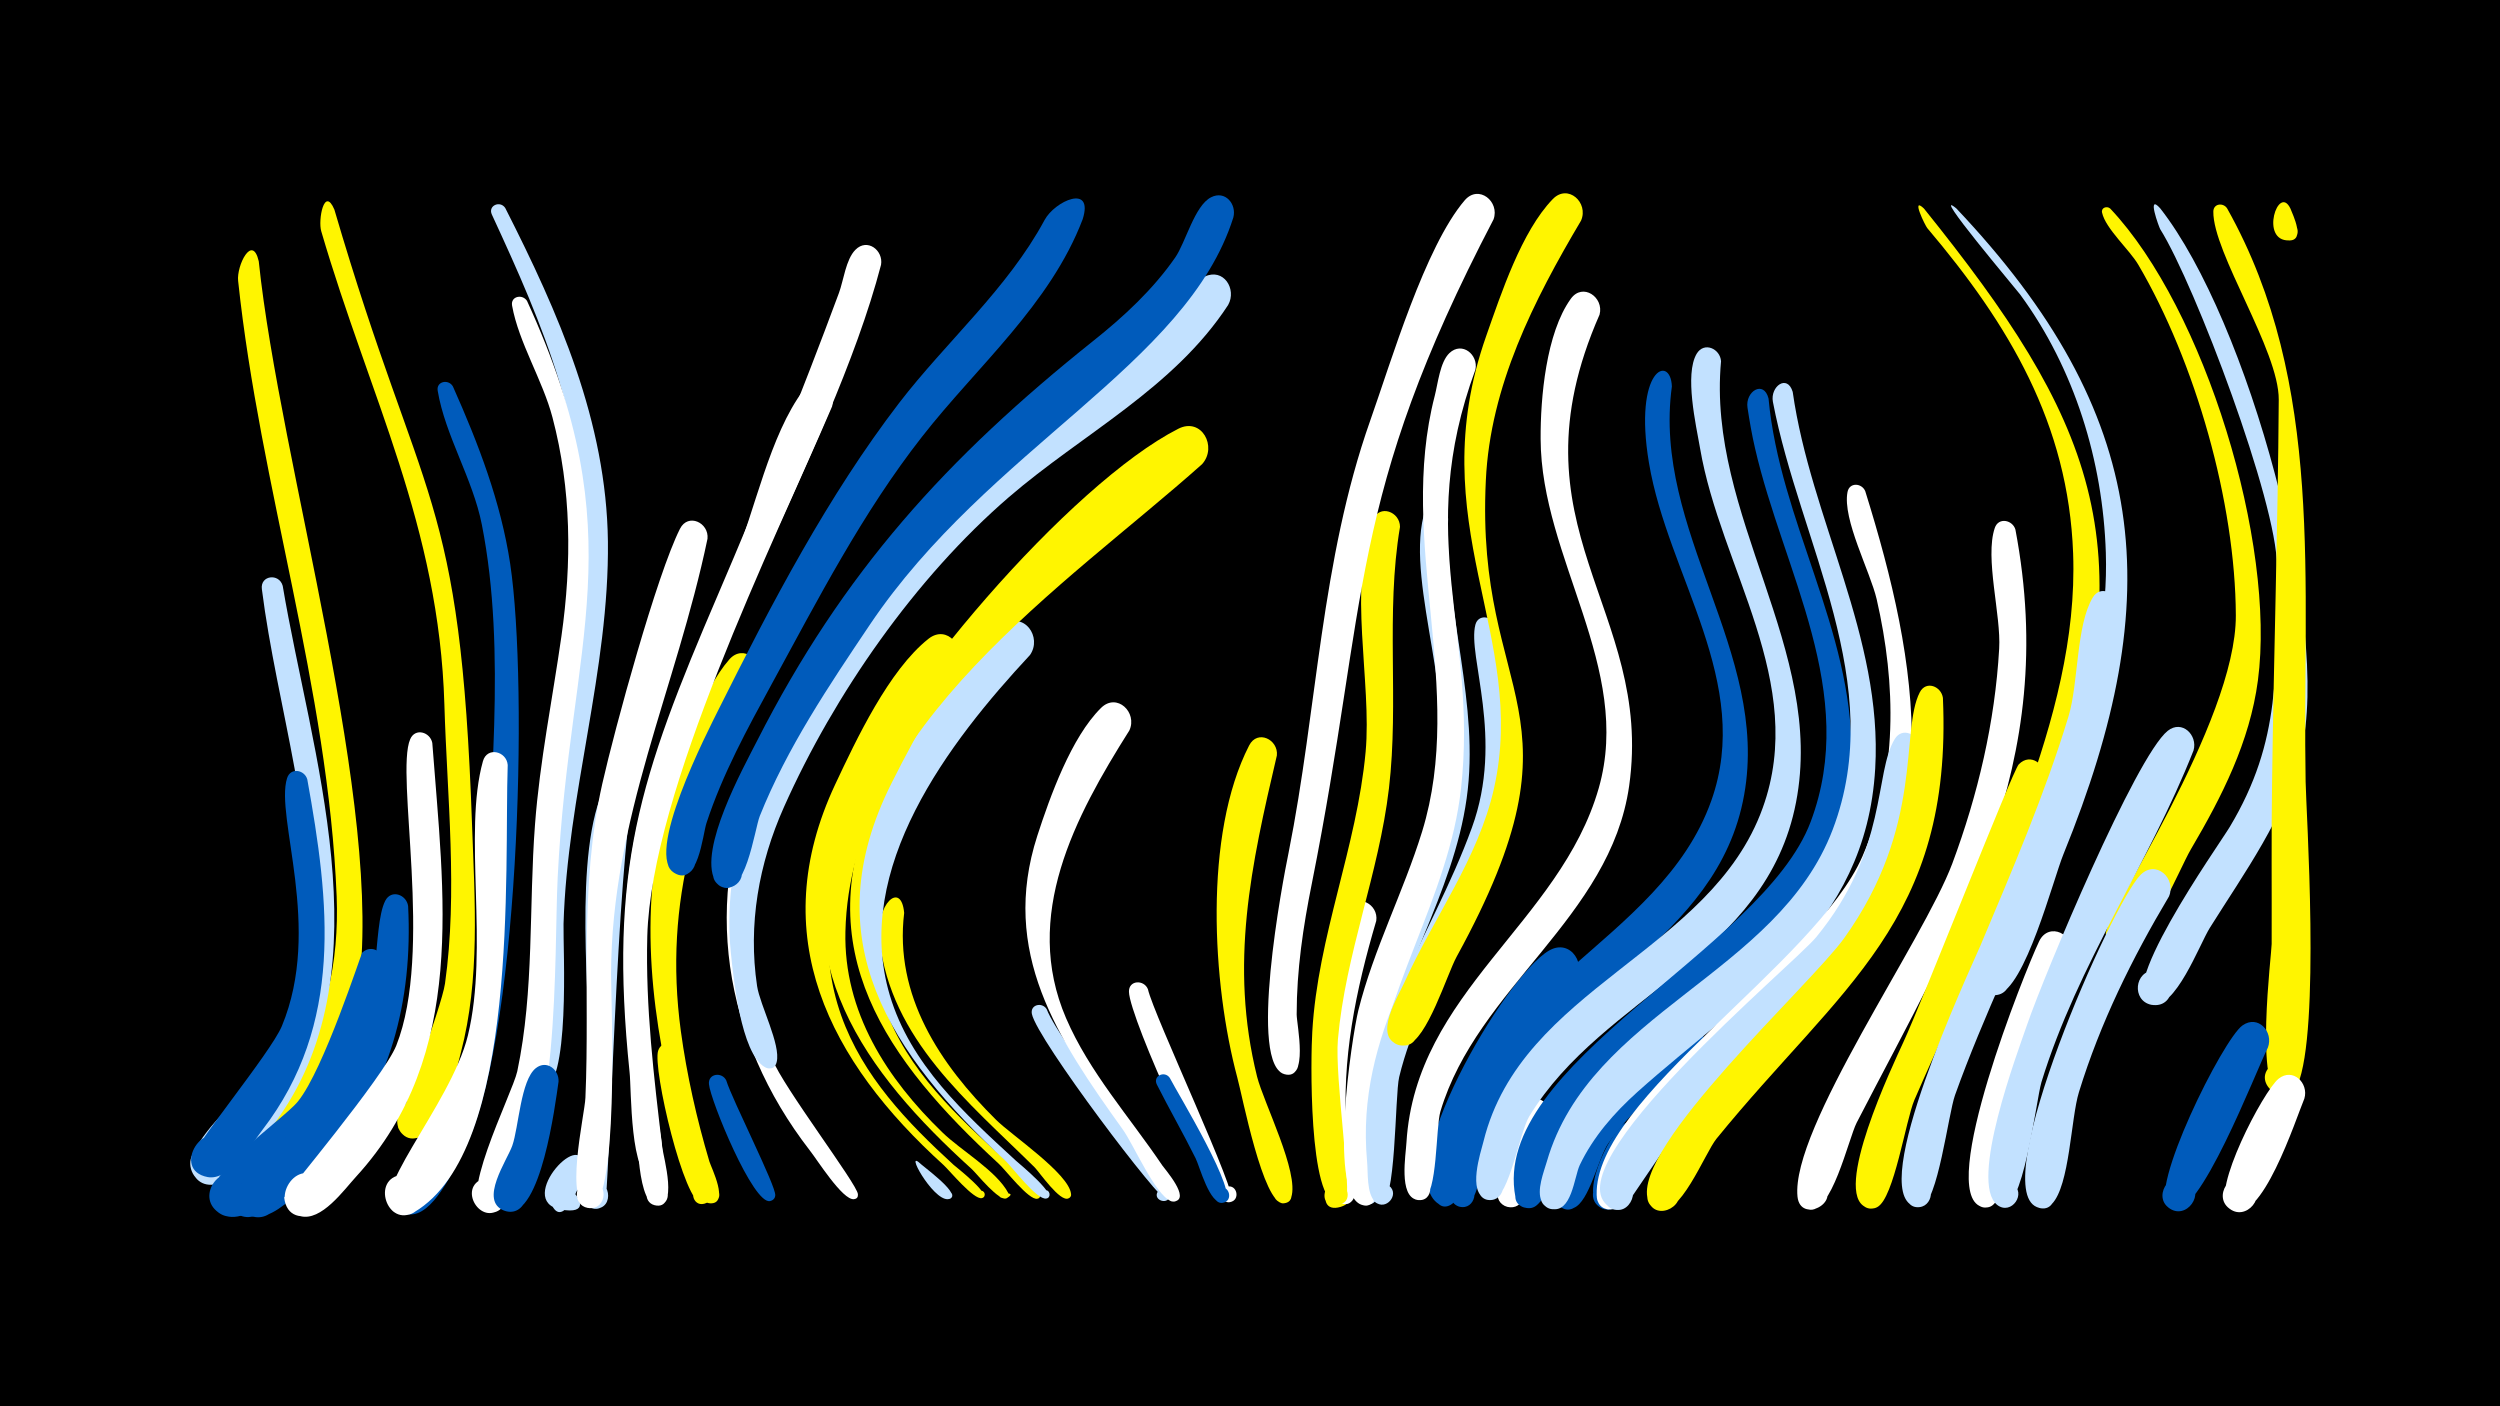 <svg width="1200" height="675" viewBox="-500 -500 1200 675" xmlns="http://www.w3.org/2000/svg"><path d="M-500-500h1200v675h-1200z" fill="#000"/><path d=""  fill="#fff" /><path d=""  fill="#fff500" /><path d=""  fill="#fff" /><path d=""  fill="#fff500" /><path d=""  fill="#005bbb" /><path d=""  fill="#fff500" /><path d=""  fill="#fff" /><path d=""  fill="#005bbb" /><path d=""  fill="#fff" /><path d=""  fill="#c2e1ff" /><path d="M-375.8-374.6c10.1 96.9 60.9 263 47.6 350.9-4.1 26.7-15.6 51.2-32.9 71.8-5.7 6.9-17.7 25.1-28.5 22.6-11.5-2.7-9.4-20.2 2.5-20 13.8 0.2 12.3 22-1.4 20.2-26.9-3.3 22.2-46 26.9-52.7 18.2-26 24.4-56.6 23.2-87.9-4-99.8-36.8-196.6-47.3-295.5-0.8-7.2 6.8-22.8 9.9-9.4z"  fill="#fff500" /><path d="M-364.3-218.8c13.4 79.7 49.3 182.4-1.8 255-6.2 8.8-19.8 30.9-31.3 32.4-13.5 1.7-15-19.8-1.4-20 13.6-0.2 12.8 21.3-0.8 20-6.9-0.7-11.2-8.4-8-14.5 16.5-32.2 49.1-32.6 55.3-98.7 5.4-57.2-14.9-116.2-22-172.6-0.9-6.7 8.3-7.8 10-1.6z"  fill="#c2e1ff" /><path d="M-352.5-125.9c10.7 59.1 17.5 117.4-21.5 168.2-5.4 7.1-15.8 24.6-26.3 22.7-18.2-3.4-1-30.6 9.8-15.6 9.3 12.8-14.7 23.2-17.8 7.7-0.9-4.7 38.1-51.4 43.6-64.6 19.6-47.2-3.4-100.4 2.5-119 1.7-5.3 8.4-4 9.7 0.6z"  fill="#005bbb" /><path d="M-339.5-399.4c42.3 144.4 60.5 134.1 66.1 295.8 1.3 36.2 3.9 73.4-5.4 108.9-2.5 9.6-9.1 40.2-21.7 41-13.8 0.9-10.3-21.8 2.7-16.8 15.1 5.9-4.1 26.5-11.1 11.8-0.6-1.2 20.9-57.8 22.5-69.2 6.2-43.8 1-89.9-0.3-134-2.5-85.5-35.8-147.4-59.1-227.1-1.6-5.3 1.4-21.9 6.3-10.4z"  fill="#fff500" /><path d="M-326.3 27.6c-6.6 12.2-43.3 66.8-60.5 54.7-11.6-8.2 2.4-25.8 13.1-16.4 10.7 9.4-5.1 25.4-14.7 14.8-3.1-3.4-3.6-8.7-1.2-12.6 6.7-10.6 21.9-18.6 30.8-27.8 6.2-6.4 13.9-23.1 22.7-25.7 8.2-2.4 13 6.3 9.8 13z"  fill="#005bbb" /><path d="M-315.4-37.3c-2.3 40.7-54.5 136.9-79.7 119.3-11.6-8.1 2.1-25.7 12.8-16.4 10.7 9.3-4.9 25.4-14.5 14.9-12.2-13.2 32-42.2 39.8-51.8 12.4-15.2 30.3-70.9 30.9-71.5 4.7-4.2 10.6 0 10.7 5.5z"  fill="#005bbb" /><path d="M-304.1-65.1c2.3 45.3-8.5 88.4-39.4 122.6-7 7.8-26.4 33.4-38.6 24.8-11.6-8.3 2.4-25.9 13.1-16.4 9.1 8.1-1.5 23-12.1 17-18-10.1 37.4-52 47.8-70.3 16.8-29.6 11.8-67.4 18.2-80.2 2.9-5.7 10.2-3 11 2.5z"  fill="#005bbb" /><path d="M-292.5-143.4c5.4 72.5 17 149.5-36.4 208-5.9 6.4-16.9 22-27.1 19.1-15.9-4.5-2.9-28.7 9.6-17.9 14.7 12.6-15.1 28.2-17.2 9-0.1-0.9 47.7-57.7 53.8-72.9 18-45.3-0.6-130.4 6.7-147.1 2.4-5.6 9.6-3.4 10.6 1.8z"  fill="#fff" /><path d="M-282.6-314.5c12.2 27.4 23 55.4 27.5 85.2 8.8 58.4 4.5 232.4-23 283-4.4 8.1-14.2 30.3-25.6 29.2-15.1-1.5-7.2-25.4 5.8-17.7 15.3 9-9.2 27.9-14 10.8-3.4-11.8 23.6-38.2 28.8-49.6 11.6-25.7 15.1-53.8 15.8-81.8 1.8-62.2 10.7-131.4-1.4-192.7-4.3-22-17.6-42.8-21.2-64.3-0.8-4.6 5.2-5.8 7.3-2.1z"  fill="#005bbb" /><path d="M-257.5-400.2c25.6 50.4 48.6 102.6 49.3 160.1 0.7 61.7-19.5 121.7-21.3 183.6-0.3 11.4 3.6 79-10.8 80.4-12.6 1.3-6.6-20 3.5-12.2 8.6 6.6-5.2 18.2-10.3 8.6-5.7-10.9 4.1-42.1 4.7-54.9 1.3-31.5 1.3-63 5.8-94.4 4.8-34.3 13.9-68 16-102.6 3.7-60.5-18.5-111.8-43.3-165.4-2-4.3 3.9-6.9 6.4-3.2z"  fill="#c2e1ff" /><path d="M-256.3-132.8c-1.7 50.2 5.8 184.7-44.8 214.6-13.1 7.8-21-16.3-5.9-17.9 15.2-1.5 12.2 23.6-2.2 18.7-17.5-6.1 25.5-51.6 33.8-85.6 10.2-42-2.4-97.3 7.2-131.6 2-7.2 11.4-4.8 11.9 1.8z"  fill="#fff" /><path d="M-247-355.5c52.3 114.1 20.4 162.1 14.7 276.4-1.9 37.6 1.8 131.5-27.1 158.9-9.7 9.2-21.2-9.8-8.5-14.1 12.7-4.3 15.2 17.8 1.8 16.4-16.5-1.8 12-56.9 14.4-67.9 8.2-38.9 5.5-79 8.5-118.4 2.3-30.5 8.4-60.3 12.7-90.5 5-35.2 4.8-70.4-4.3-104.9-4.7-17.9-16.2-35.9-19.4-53.7-0.8-4.6 5.1-5.7 7.2-2.2z"  fill="#fff" /><path d="M-231.9 19.2c-1.6 11.1-8.4 64.7-24.4 62.3-10.9-1.6-7.4-18.6 3.2-15.9 10.6 2.8 5.4 19.3-4.9 15.5-12.3-4.7 1.5-24.3 3.9-31.2 3.1-8.8 4-31.4 11.3-37.2 5.2-4.1 11.2 0.7 10.9 6.5z"  fill="#005bbb" /><path d="M-219.9 62.4c-0.7 4.2-10.5 31.3-16.3 13.3-8.2-25.5 31.9 9.5 5.5 4.9-23.1-4.1 12.7-42.6 10.8-18.2z"  fill="#c2e1ff" /><path d=""  fill="#fff" /><path d="M-196-118.4c-7.4 28.2-11.8 194.6-13.6 196.5-7.1 7.5-16.7-6.7-7.1-10.5 9.6-3.8 12.4 13.1 2 12.5-12.2-0.7-2.5-53.4-2.3-62.9 0.6-36.2-8.5-108.4 7.7-140.4 3.9-7.8 14.1-2.9 13.3 4.8z"  fill="#c2e1ff" /><path d=""  fill="#fff500" /><path d="M-174.2 5.1c1.4 9.2 18.7 71 12.2 72.7-5.8 1.5-7.6-7.8-1.6-8.6 5.9-0.8 6.7 8.5 0.7 8.7-8.7 0.3-23.9-65.2-21.2-73.5 1.7-5.4 8.5-4 9.9 0.7z"  fill="#fff500" /><path d="M-160.4-241.4c-15 71.8-46.1 134.1-46.3 209.1 0 12.5 4.5 115-11.2 112.1-7.5-1.4-6.7-12.8 1-13.1 9-0.3 8.7 13.8-0.2 13.2-12.7-0.9-2.2-44.8-1.9-53 2.2-50.4-3.1-101 8.1-150.7 6-26.6 26.2-100.5 37.3-122.4 3.9-7.7 14-2.9 13.2 4.8z"  fill="#fff" /><path d="M-151.4 18.6c2.8 9.2 24.1 51.1 23.5 55.1-0.8 6-10 0.9-5.2-2.9 4-3.3 7.9 4.4 2.8 5.7-8.1 2.1-28.8-48.6-29.4-56.1-0.5-5.2 6.3-6 8.3-1.8z"  fill="#005bbb" /><path d="M-136.1-174.1c-28.8 55.1-45.6 106.2-37.1 169 2.9 21.2 7.6 42.1 13.7 62.6 0.9 3 9.8 20.5 0.4 20.1-4.9-0.2-5.4-7.5-0.5-8.4 4.8-0.8 6.9 6.2 2.3 8.1-9.1 3.7-17.3-39.6-18.9-46.1-12.6-49.9-17.4-103-1.5-152.6 6.1-18.9 14.5-46.9 27.8-62.1 6.8-7.7 16.9 0.9 13.8 9.4z"  fill="#fff500" /><path d=""  fill="#fff500" /><path d="M-112.3-138.9c-26.4 46-36.8 96.6-17 147.3 5.1 13.2 40.8 60 41.1 64.8 0.3 4.2-6.7 2-4-1.2 2.7-3.2 6.2 3.2 2.1 3.6-5.4 0.7-17.9-19.3-21.2-23.4-41.5-53.6-52.5-120.6-24-183 11.8-26 29.2-23.7 23-8.1z"  fill="#fff" /><path d="M-100.6-304.9c-29 67.5-86.8 184.6-88.7 254.3-0.9 33.9 3.2 67.9 7.2 101.4 0.5 4.4 8.1 30.6-3.7 27.7-5.9-1.5-4.7-10.5 1.4-10.3 6.1 0.2 6.8 9.3 0.8 10.4-11 2.1-10.3-36-11-42.6-14.9-125.8-0.7-152 46.5-265.5 10.5-25.3 17.4-61.4 33.8-83.3 5.9-7.8 16.2-0.4 13.7 7.9z"  fill="#fff" /><path d=""  fill="#fff500" /><path d="M-77.1-372.9c-23.9 91.6-98.5 207-110.6 294.2-5.1 37-1.2 74.8 2.7 111.8 0.5 4.7 8.5 35-3.7 31.7-6-1.6-4.6-10.8 1.6-10.5 6.2 0.3 6.8 9.5 0.7 10.6-11.3 1.9-10.5-42.7-11.4-50.2-10-97.3 4.6-141.1 42.4-229.2 20.4-47.6 40.1-96.3 58.1-144.9 2.2-5.9 3.3-16.1 7.9-20.7 5.7-5.8 13.5 0.3 12.3 7.2z"  fill="#fff" /><path d="M-66-61.8c-4.8 39.7 17.2 72.7 44.2 99.4 7 7 35 25.8 35.9 35.5 0.3 3.4-5.3 2.7-4.2-0.5 1.3-3.8 6.6 0.8 3 2.6-4 2.1-14-12.6-16.3-14.9-31.9-31.5-69-61.3-74.4-109-2-17.3 10.4-28.8 11.8-13.1z"  fill="#fff500" /><path d="M-59.2 57.7c2.6 2.5 19 14.2 15.8 17.3-1.7 1.7-4.2-1.2-2.3-2.7 1.9-1.5 4 1.7 2 2.9-6.5 4-21.4-21.9-15.5-17.5z"  fill="#c2e1ff" /><path d="M-41.1-180.2c-37.5 46.2-76.9 106.1-55.1 167.7 10.3 29 31.6 51.2 53.9 71.6 1 0.9 19.5 15.3 13.4 16-2 0.2-2.7-2.7-0.7-3.4 2.3-0.8 3.3 2.8 0.9 3.4-3.9 0.9-15.4-13.1-18.3-15.8-55.1-49.9-86.2-110.1-52.1-182.8 10.1-21.5 25.8-54.9 44.8-69.9 9-7.1 18.4 4.4 13.2 13.2z"  fill="#fff500" /><path d=""  fill="#fff" /><path d="M-17.4-177.9c-37.3 42.6-78.8 101.5-58.1 160.8 10.8 30.9 35.2 53.2 58.7 74.5 1.2 1.1 21.4 17.4 14.5 18-2.6 0.2-2.8-4-0.1-3.9 2.3 0.1 2.5 3.4 0.3 3.9-4.1 0.8-15.3-13.9-18.5-16.8-53.5-49.3-92.7-102.8-58.5-177 10.5-22.7 28.1-58.2 48.7-73.3 9.4-6.9 18.6 5.2 13 13.8z"  fill="#fff500" /><path d="M-5.6-185.6c-39 41.9-85.4 102.5-67.3 163.3 9.9 33.2 35.8 56.7 60.5 79.4 1.2 1.1 21.5 17.7 14.4 18.2-2.3 0.2-2.9-3.3-0.7-3.9 2.6-0.8 3.6 3.4 0.9 3.9-4.5 0.8-16.2-14.9-19.4-17.9-55.2-51.4-92.8-106.1-54.8-181.6 11.9-23.6 31.3-60.5 53.7-75.8 9.8-6.7 18.7 5.8 12.7 14.4z"  fill="#c2e1ff" /><path d="M2.4-15.6c6.6 17 59.7 82.6 59.1 89.4-0.5 4.9-8.3 2.4-5.8-1.8 2.5-4.3 8.5 1.3 4.5 4.1-2.6 1.8-62.4-77.1-64.9-89.4-0.9-4.6 5-5.8 7.1-2.3z"  fill="#c2e1ff" /><path d=""  fill="#fff500" /><path d="M19.7-394.8c-15.6 41-50.7 70.6-77.1 104.4-28.6 36.5-50 78.1-72.1 118.6-11.8 21.6-23.7 43.4-31.4 66.9-1.8 5.4-4 31.2-15.6 23.8-6.7-4.3-1.5-15 6.1-12.2 8.8 3.2 3 16.7-5.4 12.6-15.8-7.8 15.7-68.6 21-79.3 25.1-50.2 52.2-102 86.4-146.6 22.6-29.4 52.1-54.9 69.8-87.8 4.9-9.1 23.7-17.6 18.3-0.4z"  fill="#005bbb" /><path d="M42.1-149.4c-26.2 41.5-51.5 89-30.4 138.1 11.2 26 30.5 47.4 46.2 70.7 1.4 2 13.7 16 5.8 17.3-4.3 0.7-5-6.2-0.7-6.4 5.1-0.3 3.7 8.1-1 6.2-7.6-3.1-17.9-27.2-23.1-34.4-31.4-43.8-59-85.1-41-140.9 6.1-18.8 16.3-47.3 30.6-61.4 7.6-7.5 17.6 2.2 13.6 10.8z"  fill="#fff" /><path d="M51-25.2c2.6 12.1 44.3 100.4 40.2 102-4.8 1.9-7.3-5.8-2.3-7.2 5-1.3 6.6 6.6 1.5 7.4-8 1.2-48.2-88.4-48.5-100.9-0.2-5.7 7.2-6 9.1-1.3z"  fill="#fff" /><path d="M61.5 17.4c3.5 6.9 33.9 56.6 26.3 59.7-4.7 1.9-7.3-5.6-2.4-7 4.8-1.4 6.6 6.4 1.7 7.2-6.5 1.1-11.2-17.3-13.2-21.3-5.9-11.9-12.6-23.5-18.6-35.4-2.1-4.1 3.7-6.9 6.2-3.2z"  fill="#005bbb" /><path d="M77-277.2c-65.4 58.3-168.9 125.5-171.2 224.4-0.9 38.5 19.9 70.6 46.6 96.4 8.7 8.5 26 18.4 31.6 29.1 0.7 1.3-0.5 2.9-2 2.6-7.9-1.7 8.2-4.4 1.3-0.2-3.5 2.1-14.5-11.8-16.8-13.9-51.6-46.7-90.7-100-62.3-172.1 21.7-54.8 109.8-157.1 161.4-183.3 11.2-5.7 18.9 8.7 11.4 17z"  fill="#fff500" /><path d="M89.5-353.6c-26.1 40-69.9 61.8-105.2 92.2-44.9 38.7-83.9 94.7-108 148.8-12.1 27.1-17.3 56.4-12.9 85.9 1.4 9.2 11.5 28.2 9.4 36.5-2.1 8.2-12.9-2.7-4.7-4.7 7-1.7 5.2 10.7-1 7.1-11.5-6.6-15.1-43.2-16.3-55-8.4-83.8 59.3-176.7 117.4-231.5 20.9-19.7 44.8-35.4 67.6-52.7 13.7-10.5 27.8-33.1 42.4-40.2 9.1-4.4 15.6 6 11.3 13.6z"  fill="#c2e1ff" /><path d="M92-395.6c-22.4 70.9-117.2 110.3-174.5 195.5-19.5 29-39.8 59.2-52.8 91.8-2.5 6.2-7 41-19.1 33.5-9.2-5.7 3.3-18.6 9.3-9.5 5.1 7.7-7.5 15.1-11.8 6.8-7.7-15.1 13.4-53.4 20.3-66.9 41.3-81.2 91-135.8 161.4-192 14.7-11.7 28.6-24.6 39.3-40 5-7.2 9.3-24.9 17.2-28.9 6.8-3.5 12.4 3.3 10.7 9.7z"  fill="#005bbb" /><path d="M112.9-137.4c-12.4 52.9-22.9 100.3-9.5 154.2 3.2 12.6 20.3 46.1 16.4 57.9-2.1 6.4-11.8 0.6-7.1-4.3 5.4-5.8 11.3 6.7 3.3 7.2-9.7 0.5-19.7-51.7-22.1-60.4-12-44.8-16.3-116.6 5.7-159.4 4-7.8 14.1-2.8 13.3 4.8z"  fill="#fff500" /><path d=""  fill="#c2e1ff" /><path d=""  fill="#fff500" /><path d="M147.5 72.3c0.7 9.7-13.3 8.9-11.6 0.2 2.5-12.8 20 3.1 7.6 6.8-14.7 4.4-4-23.6 3.7-8.4z"  fill="#fff500" /><path d="M160.6-58c-9.8 33.2-16.8 66.7-14.2 101.5 0.4 5.5 9.7 36.2-1.5 34.4-6.4-1-4.3-11.1 2-9.4 6.3 1.7 3 11.5-3 9.1-12.4-4.9-8.2-121.4 3.2-141.3 4.5-7.8 14.7-2.2 13.5 5.7z"  fill="#fff" /><path d="M172-247.1c-7 41.6-0.4 83.7-5.3 125.5-4.8 40.9-20.9 79.4-24.5 120.5-1.6 18.3 6.9 74.1 3.7 77.6-5.1 5.5-12.2-4.7-5.3-7.6 6.9-2.9 9.1 9.4 1.6 9.1-14.4-0.6-13-72-12.3-82.7 2.6-46 21.4-88.7 25.6-134.4 3.1-33.4-8.8-79.8 3.6-111.4 3-7.6 12.9-3.9 12.9 3.4z"  fill="#fff500" /><path d=""  fill="#fff" /><path d="M195.1-251c-1.8 45.2 15.3 89 8.9 134.2-6.4 45.9-34 85.2-42.1 130.6-1.7 9.4 2.2 61.1-3.3 63.8-6.1 3-10.2-6.9-3.8-9.2 7.5-2.7 9.1 10.4 1.2 9.7-15.6-1.4-7.3-68.4-5.4-78.7 7.6-40.1 30-75.1 39.1-114.7 10.8-47.1-14.8-102.7-6.4-137.1 1.7-7.1 11-5 11.8 1.4z"  fill="#c2e1ff" /><path d="M208.2-322.6c-29.7 80.7 1.3 126.4-6.9 201-5.8 52.9-39 98-43 151.4-0.7 8.9 6 42 0.6 47.4-5.6 5.5-12.6-5.5-5.2-8.2 7.4-2.7 9.1 10.2 1.3 9.6-18.5-1.5-5.9-82-3-93.6 7.4-29.6 21.6-56.7 30.6-85.8 21.2-68.8-12.1-139 6.1-209.3 1.5-5.8 2.5-16.1 7-20.4 6.1-5.8 14 0.8 12.5 7.9z"  fill="#fff" /><path d="M217.6-200.1c6.5 28.2 12.3 56.5 7.2 85.5-8.2 47.5-42 85.1-53.2 131.6-2.1 8.8-1.4 62.9-9.2 61.1-7.9-1.8-2.2-14 4.3-9 5.5 4.2-1.7 12.5-6.7 7.7-4.1-4-3.3-14.1-3.8-19.3-5.7-61.9 30.4-105.3 50.3-160.2 15.7-43-2.3-82.5 1.7-97.5 1.4-5.1 7.8-4.1 9.4 0.1z"  fill="#c2e1ff" /><path d="M216.9-394.7c-70.3 134.7-59.8 181.4-87.2 318.7-4.2 20.8-7.3 41.7-7.3 62.9 0 5 6 32.1-5.9 28.7-6-1.7-4.4-11 1.9-10.6 7.3 0.5 6 12-1.3 10.7-18.5-3.2-1.3-93.3 1.4-106.3 13.9-69.5 15.4-140.1 39.2-207.5 10.1-28.5 26.3-83.5 45.4-105.8 6.7-7.7 16.9 0.7 13.8 9.2z"  fill="#fff" /><path d="M244.2 39.9c-4.3 6.7-11.6 44.2-22 38.9-6.6-3.4-2.6-13.7 4.6-11.8 7.2 1.9 5.5 12.9-1.9 12.5-15.1-0.7-0.1-45.6 6.9-50.5 7.7-5.4 15.3 3.3 12.4 10.9z"  fill="#fff" /><path d="M255.5-27.8c-19.2 18.2-38.5 37.5-48.6 62.5-3.6 8.9-3.2 38.2-9.8 43.1-8.5 6.3-13.2-11.6-2.6-10.3 9 1.1 3.9 15.3-3.8 10.5-23.4-14.6 31.3-109.2 52.8-121.7 10.6-6.2 18.9 7.4 12 15.9z"  fill="#005bbb" /><path d="M267.8-349c-45 102.3 26.2 141 14.2 226.2-9 63.4-72.9 96.9-90.6 156.3-2.3 7.8-1.3 39.7-8.3 42.2-7.1 2.5-10.4-8.9-3.1-10.6 8.6-2 8.8 12.6 0.1 10.8-8.8-1.8-5.3-21.6-5-27.5 4.4-72.2 73.8-105.4 92.3-170.1 16.5-57.7-27.7-110.4-27.9-167.6-0.1-19.7 2.6-50.8 14.5-67.3 5.7-7.9 16-0.7 13.8 7.6z"  fill="#fff" /><path d="M258.9-394.1c-22.7 38.3-43.6 79.4-45.7 124.7-5.2 106.9 51.4 109.3-14 228.6-4.7 8.6-14.2 40-23.9 42.4-10.2 2.5-13.3-13.8-2.8-15.2 12.2-1.6 10.4 18.7-1.3 15-12.3-3.8 0.2-23.7 3-30 14-31 35.3-59.2 42.9-92.9 16.6-73.9-35.5-126.9-3.7-217.3 7.1-20.1 16.9-50.1 31.9-65.6 7.3-7.6 17.4 1.7 13.6 10.3z"  fill="#fff500" /><path d="M291.7 51.7c-4.3 5.7-13.4 36-24.4 27.3-6.7-5.3 0.2-16.2 7.9-12.4 7.7 3.8 3.3 15.8-5 13.8-14.1-3.4 2.3-36.8 9.5-41.1 8.5-5 15.6 4.6 12 12.4z"  fill="#005bbb" /><path d="M302.5-314.5c-9.5 69.4 47 127.3 34.7 196-12.7 71.3-89.6 92.8-119.3 152.7-4 8-7.2 42.9-14.2 44.9-8.9 2.5-9.9-12.9-0.7-11.4 7.9 1.2 5.2 13.5-2.5 11.5-8.8-2.4-4.3-21.7-3.4-27.6 10.9-77.8 99.8-98.5 124.3-167.2 20.2-56.7-20.8-107.9-29.9-162.2-7.6-45.4 10.4-52.3 11-36.7z"  fill="#005bbb" /><path d="M314.5 8.3c-15.5 11.9-31.3 24.3-42.5 40.5-4.8 6.9-9.1 28.1-16.6 31-10.3 4.1-13.3-14.1-2.2-13.4 13 0.7 3.4 21.2-5.5 11.7-14.7-15.6 39.5-80.3 55.8-87.7 11.8-5.4 19 9.8 11 17.9z"  fill="#005bbb" /><path d="M326.1-326.6c-6.9 74.2 50.2 138.4 36 211.7-14.4 74.6-92.4 92.1-128.1 150.8-4.6 7.7-9.6 38.5-17.4 40-9.9 1.8-9.3-14.9 0.4-12.4 8.3 2.2 4.2 15.1-3.8 12-8.8-3.3-2.6-21.9-1.1-27.7 18.3-73.9 109.1-90.7 134-160 21.7-60.2-20.3-115.1-30.1-172.8-1.9-10.9-7.5-35.2-1.6-45.2 3.6-6 11.3-2.4 11.7 3.6z"  fill="#c2e1ff" /><path d=""  fill="#c2e1ff" /><path d="M348.9-308.7c5.4 58.7 40.4 111.1 39.8 170.7-0.7 80.8-64.6 111-116.5 158.9-10.9 10.1-20.6 21.9-26.5 35.7-2.4 5.7-3.4 25.1-13.1 23.2-12-2.3-0.6-20.2 6.5-10.2 6.1 8.5-9.8 15.3-11.7 5-12.3-63.7 118.6-118.6 141.7-180.1 23.3-61.9-13.1-120.1-26.7-179.4-1.5-6.4-2.6-12.9-3.6-19.4-1.2-7.8 7.8-13.5 10.1-4.4z"  fill="#005bbb" /><path d="M360.5-311.9c8.7 61.2 43.3 117.7 39.6 180.8-4.5 77-62.7 109.2-114.2 155.3-11.1 10-21.1 21.4-27.6 35-2.7 5.7-3.9 23.5-13.8 21-10.5-2.6-2.6-18.7 5.9-11.9 8.5 6.8-5.5 18.1-10.4 8.3-2.6-5.2 1.1-14.2 2.5-19.1 20.7-71.6 110.8-89.8 137.2-159.3 26.6-70-15.8-137.6-28.7-205.3-1.4-7.4 6.9-13.5 9.5-4.8z"  fill="#c2e1ff" /><path d=""  fill="#c2e1ff" /><path d="M423.5-399.9c81 100.7 107.1 160.5 63 289.1-4 11.7-14.9 60.4-27.9 63-14.5 3-10-22.3 2.6-14.5 12.6 7.8-8.1 23.1-11.8 8.8-3.7-14 17.7-48.4 22.6-62.4 13.6-38.2 24.6-77.6 23.1-118.5-2.3-62.2-30.8-109.8-70-156.1-0.9-1-8.1-15.6-1.6-9.4z"  fill="#fff500" /><path d="M395.3-264.3c25.8 82.8 41.1 168.6-22.1 239.4-19.2 21.5-42.6 38.3-63.1 58.3-7.7 7.5-30.6 50-38.9 47-11-4-0.5-20.5 7.8-12.2 9.7 9.7-12.2 19.2-12.6 5.4-1.3-46.3 105.2-111.1 127.6-162.6 17-39.1 16.2-82.5 6.8-123.4-3.1-13.3-16.5-38.3-14-51.4 0.9-4.8 6.8-4.4 8.5-0.5z"  fill="#fff" /><path d="M439-400c93.5 98.8 102 185.8 51.5 309.9-5 12.2-18.4 64.8-31.8 67.6-10.6 2.2-13.1-14.7-2.3-15.7 10.8-1 11.4 16 0.6 15.9-18.5-0.3 4.4-38.8 7-45.1 22.2-53.4 48.7-108.1 46.8-167.3-1.4-44-15-88.3-41.1-123.9-1.1-1.6-43.9-52.2-30.7-41.4z"  fill="#c2e1ff" /><path d="M421.1-141.6c-2.1 88.3-55.4 121.6-111 178.1-6.1 6.2-29.7 43.3-31.3 43.9-11.4 3.3-12.7-16.3-1-14.6 11.7 1.7 4.7 20.1-5.2 13.6-29.1-19.1 88.3-116.3 99.2-129.6 34.6-42.2 27.7-78.8 37.7-95.1 3.6-5.9 11.2-2.3 11.6 3.7z"  fill="#c2e1ff" /><path d="M432.6-165c4.7 107.2-49 138.2-108.7 211.6-5.6 6.9-17.8 38.8-28.6 34.1-11.2-4.8 0.6-21.3 8.7-12.1 8.1 9.1-9.5 19-13 7.3-7.8-25.4 78.2-103.2 94.2-125.6 38.6-53.9 26.8-99.6 36.3-118 3-5.8 10.3-2.9 11.1 2.7z"  fill="#fff500" /><path d=""  fill="#c2e1ff" /><path d="M512.9-399.9c45.5 48.2 79.6 160.8 70.9 226.5-3.9 29.5-17.3 55.8-32.2 81.1-5.6 9.6-20.2 46.5-31.6 47.7-15.6 1.7-8.3-24.5 4.1-15 12.5 9.5-10.8 23.5-13.3 8-1.3-8.2 62.6-101.6 62.4-153-0.2-54.2-19.4-121.6-46.8-168.3-4.2-7.2-15.7-17.3-17.4-25-0.6-2.4 2.3-3.4 3.9-2z"  fill="#fff500" /><path d="M467.4-245.8c21.5 113.4-27.1 189.6-76.2 284.7-3.9 7.6-12.2 44.8-23.3 41.6-10.8-3.1-1.9-19.4 6.6-12.1 9.9 8.6-10.3 19.1-11.7 6-3.3-32.6 60.4-122.8 74.3-159.9 12.3-33 20.5-67.9 22.5-103.1 1-16.1-7-43.6-2.1-58 1.8-5.3 8.6-3.8 9.9 0.8z"  fill="#fff" /><path d="M481.3-125.9c-14.9 54.2-40.2 102.7-62.4 153.9-4.1 9.6-9.8 47.2-17.7 51.3-9.2 4.7-13.6-11.9-3.2-12.4 10.3-0.4 7.3 16.5-2.3 12.6-16.4-6.8 12.9-68.3 17.8-79 9.2-19.8 52.6-130.8 55.5-133.6 5.7-5.9 13.5 0.2 12.3 7.2z"  fill="#fff500" /><path d="M493.5-41.8c-11.8 26.6-22.7 54.2-29.3 82.6-1.8 8-1.1 33.6-8 37.8-8.4 5.1-13.6-10.3-3.9-11.4 9.7-1.1 8 15.1-1.3 12-21.5-7.2 20.9-113 27.8-127.4 4.6-9.6 17.6-3.4 14.7 6.4z"  fill="#fff" /><path d="M536.9-400c42.1 53.7 82.4 200.1 67.6 261.1-7.4 30.8-27.3 57.9-43.8 84.3-5 8-16.5 39.3-28.1 36.9-9.5-2-8.1-16.4 1.6-16.5 11.4-0.1 10.6 17.8-0.7 16.6-21.6-2.1 31.4-76.5 36.8-85.5 24.9-41.6 22.2-74.8 22.6-125.3 0.2-30-39.2-134.8-56-161.6-0.5-0.8-6.7-17.5 0-10z"  fill="#c2e1ff" /><path d="M516.1-209.6c-2.4 83.1-50.4 158.9-77.7 235.3-3.2 8.9-8.3 51.9-16.3 53.6-9.7 2-9.5-14.4 0.1-12.2 8.2 1.9 4.6 14.7-3.5 11.9-22.5-7.8 26-111.4 31.9-125.1 15.2-36.1 30.9-72.5 42.3-110.1 4.8-15.7 3.6-43.9 11.7-57.1 3.6-5.9 11.2-2.3 11.5 3.7z"  fill="#c2e1ff" /><path d=""  fill="#fff" /><path d="M541.1-69.7c-17.7 29.7-33 60.7-43.2 93.9-3.9 12.5-4.4 44.9-13 53.7-7.2 7.5-16.7-6.8-7-10.6 11.3-4.4 11.1 16.7-0.2 12.1-24-9.8 35.7-145 49.7-159.4 7.4-7.6 17.4 1.7 13.7 10.3z"  fill="#c2e1ff" /><path d="M552.9-139.8c-21.5 54.6-55.6 102.5-73 159.2-2.6 8.6-8.9 65-20 59.7-7.7-3.7-1.2-15.4 6-11 7.2 4.5-0.4 15.5-7.2 10.3-13.8-10.8 9.7-73.1 14.4-86.8 8.3-24.1 52-128.4 67.4-140.8 6.9-5.5 14.5 2.1 12.4 9.4z"  fill="#c2e1ff" /><path d="M569-400c47.4 84.4 36 180.3 37.7 275.2 0.2 13.7 7.2 119.5-3.9 145.7-5 11.8-22.5-0.8-12.8-9.4 11.3-9.9 20.1 14.8 5.1 14.2-13.3-0.5-4.6-69-4.7-72.6 0.1-26-0.2-52 0.2-77.9 0.8-61.1 2.8-122.2 3.2-183.3 0.2-23.7-31.7-70.6-31.4-90.4 0.1-3.9 4.8-4.3 6.6-1.5z"  fill="#fff500" /><path d="M599.4-399.9c1.1 2.9 7.6 15.9-1.1 15.3-5.1-0.4-5.4-8-0.3-8.7 5.9-0.9 6.8 8.5 0.8 8.7-14.3 0.5-5.2-27.4 0.6-15.3z"  fill="#fff500" /><path d="M588.6 2.8c-5.8 11.3-33.5 84.1-46.3 77.7-9.7-4.8-1.3-19.7 7.8-13.9 9.2 5.8-0.8 19.8-9.3 13-10-8 26.2-80.8 35.6-87.4 7.5-5.3 15 3.1 12.2 10.6z"  fill="#005bbb" /><path d=""  fill="#fff500" /><path d=""  fill="#c2e1ff" /><path d="M606.1 27.3c-4 9.5-20.8 61.7-35.1 53.4-9.8-5.7 0-20.7 9.1-14 9.1 6.7-2.2 20.6-10.6 12.9-8.3-7.7 16.9-55.9 24.2-61.8 6.9-5.5 14.6 2.1 12.4 9.5z"  fill="#fff" /><path d=""  fill="#005bbb" /><path d=""  fill="#fff" /><path d=""  fill="#fff500" /><path d=""  fill="#c2e1ff" /><path d=""  fill="#c2e1ff" /><path d=""  fill="#c2e1ff" /></svg>